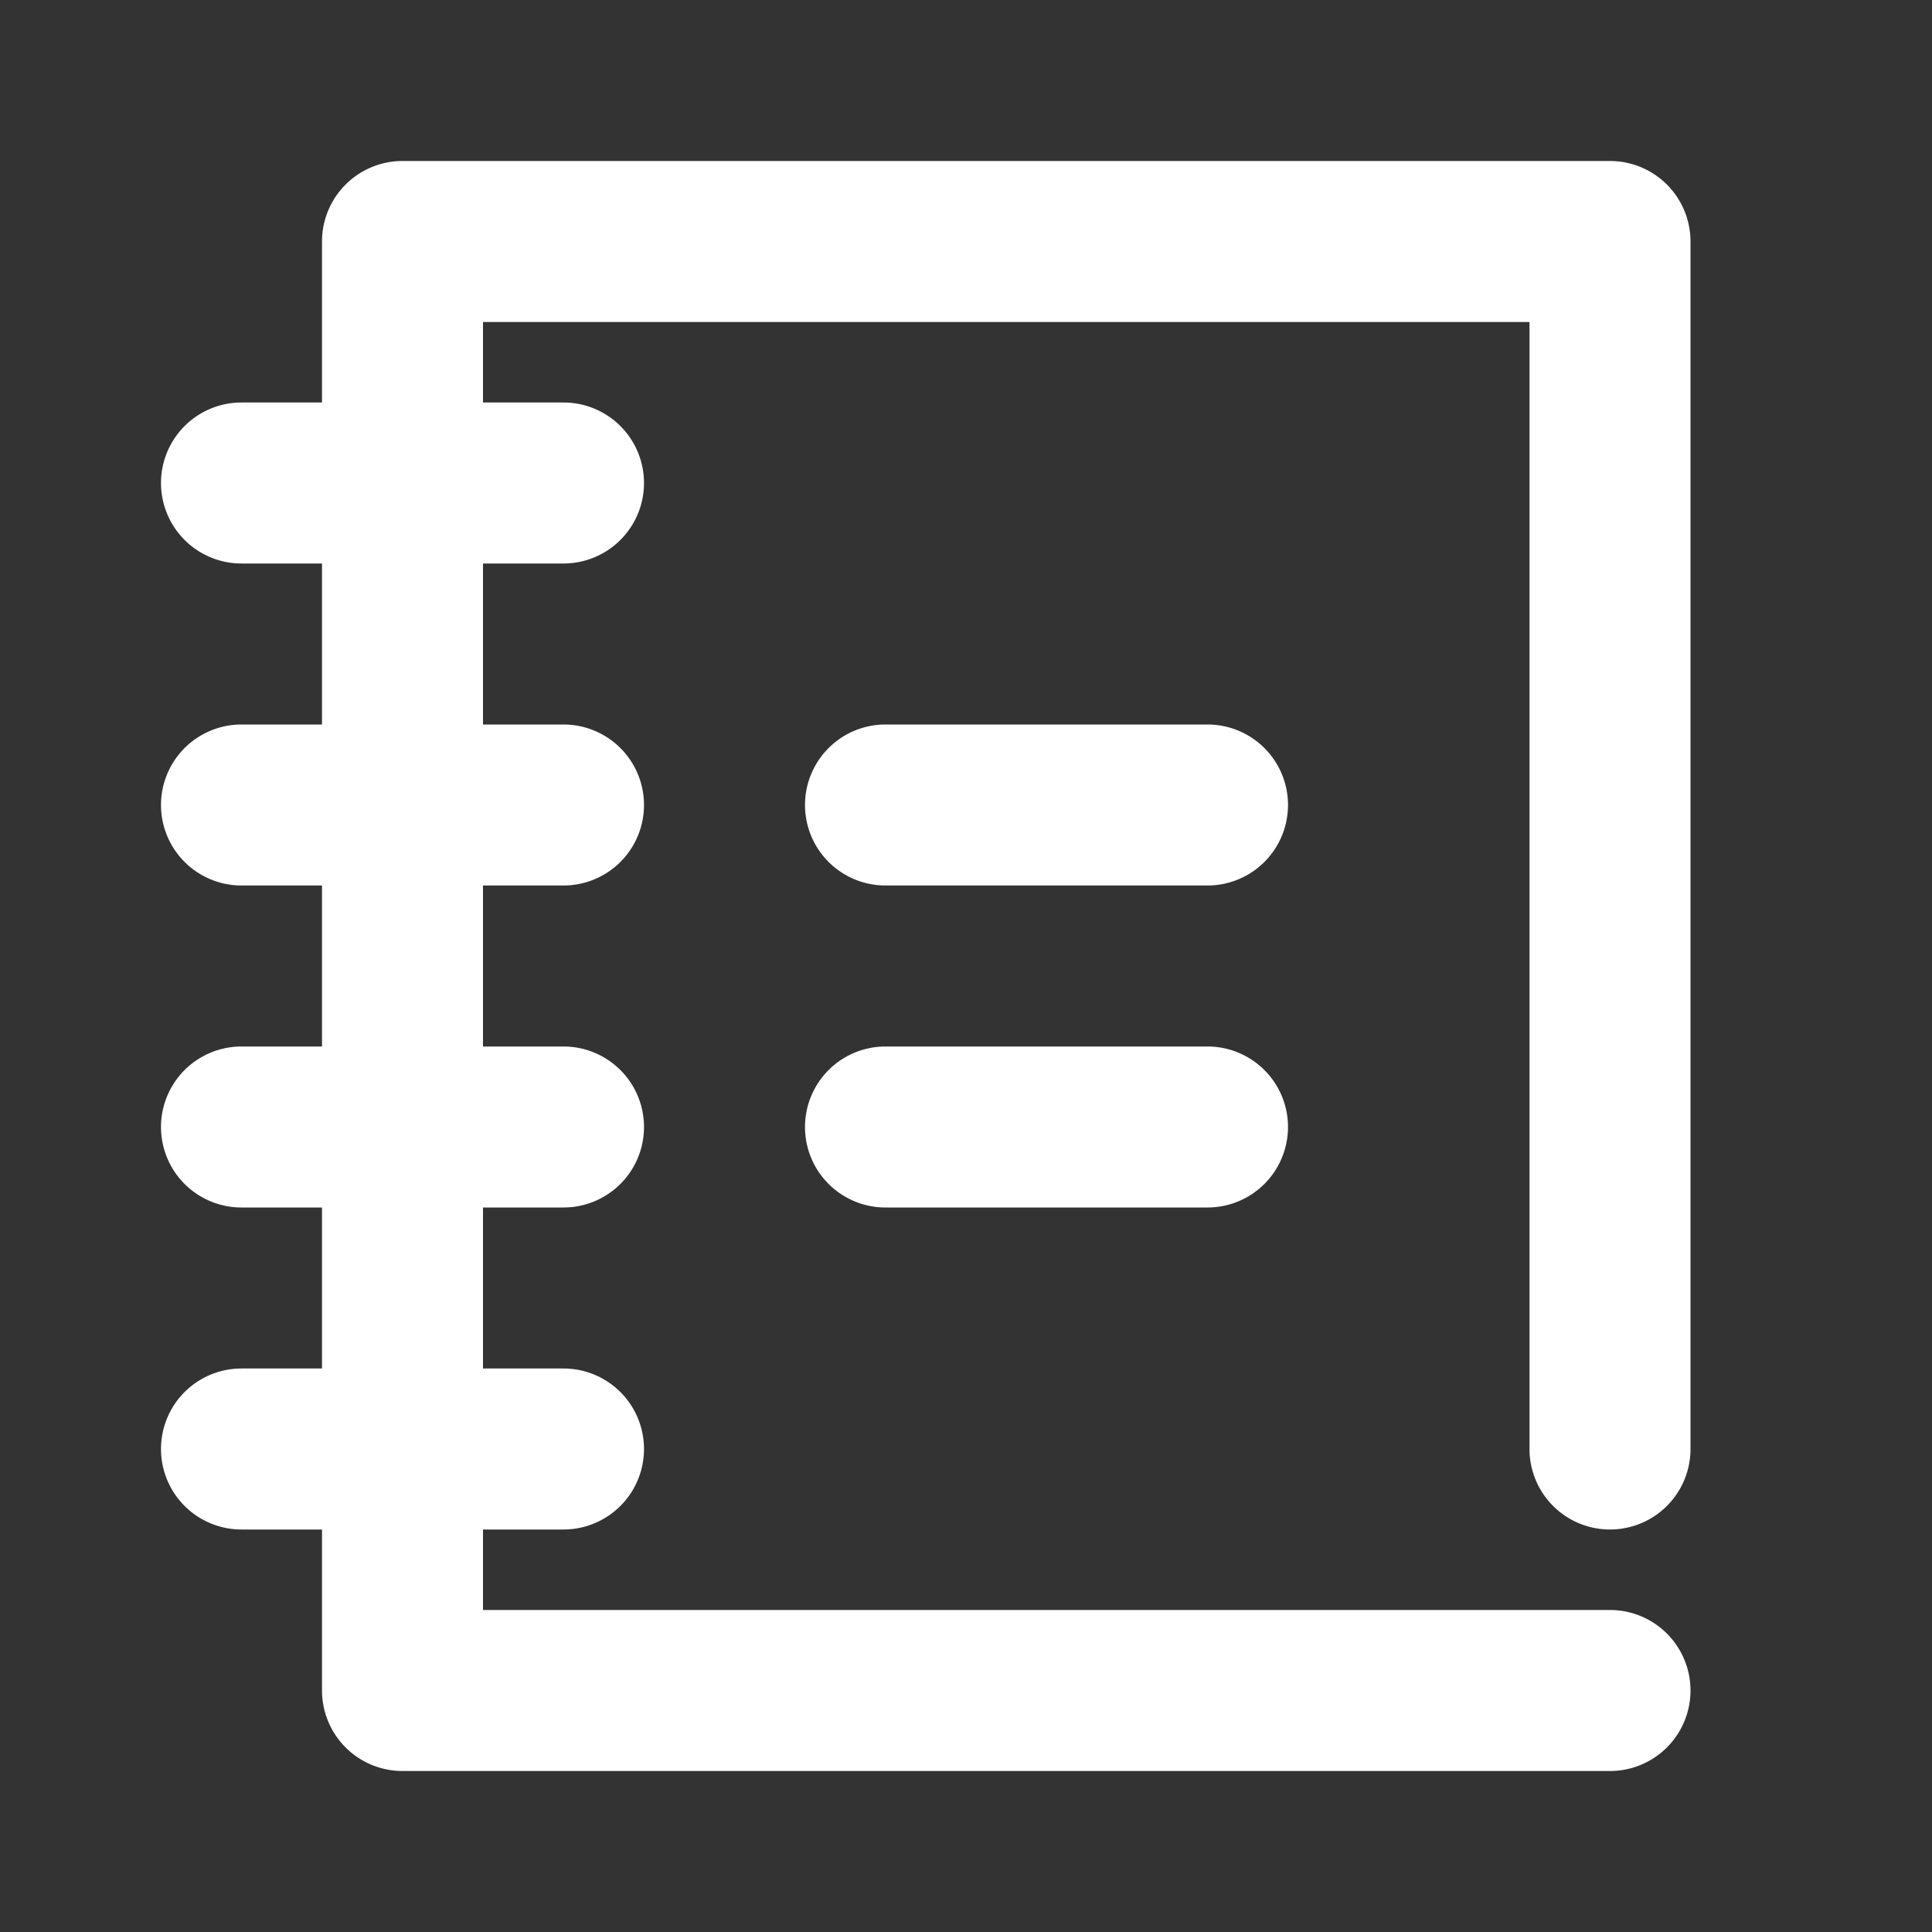 <!DOCTYPE svg PUBLIC "-//W3C//DTD SVG 1.1//EN" "http://www.w3.org/Graphics/SVG/1.1/DTD/svg11.dtd">
<!-- Uploaded to: SVG Repo, www.svgrepo.com, Transformed by: SVG Repo Mixer Tools -->
<svg width="100px" height="100px" viewBox="0 0 24 24" data-name="025_SCIENCE" id="_025_SCIENCE" xmlns="http://www.w3.org/2000/svg" fill="#000000">
<rect x="0" y="0" width="24" height="24" fill="#333333" stroke="none"/>
<g id="SVGRepo_bgCarrier" stroke-width="0"/>
<g id="SVGRepo_tracerCarrier" stroke-linecap="round" stroke-linejoin="round"/>
<g id="SVGRepo_iconCarrier">
<defs>
<style>.cls-1{fill:#ffffff;}</style>
</defs>
<path class="cls-1" d="M20,22H5a1,1,0,0,1-1-1V3A1,1,0,0,1,5,2H20a1,1,0,0,1,1,1V18a1,1,0,0,1-2,0V4H6V20H20a1,1,0,0,1,0,2Z"/>
<path class="cls-1" d="M7,7H3A1,1,0,0,1,3,5H7A1,1,0,0,1,7,7Z"/>
<path class="cls-1" d="M7,11H3A1,1,0,0,1,3,9H7a1,1,0,0,1,0,2Z"/>
<path class="cls-1" d="M7,15H3a1,1,0,0,1,0-2H7a1,1,0,0,1,0,2Z"/>
<path class="cls-1" d="M7,19H3a1,1,0,0,1,0-2H7a1,1,0,0,1,0,2Z"/>
<path class="cls-1" d="M15,11H11a1,1,0,0,1,0-2h4a1,1,0,0,1,0,2Z"/>
<path class="cls-1" d="M15,15H11a1,1,0,0,1,0-2h4a1,1,0,0,1,0,2Z"/>
</g>
</svg>